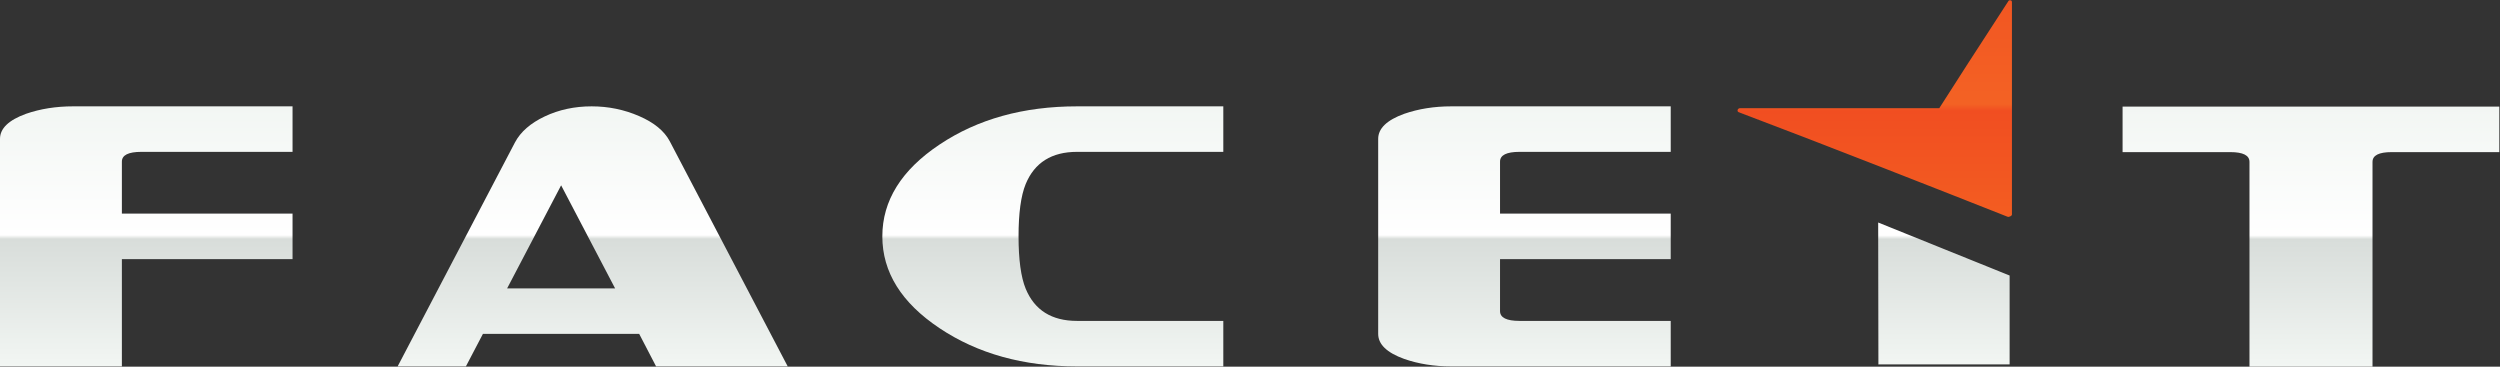 <?xml version="1.0" encoding="UTF-8" standalone="no"?>
<!-- Created with Inkscape (http://www.inkscape.org/) -->

<svg
   version="1.1"
   id="svg2"
   width="642.28"
   height="94.2"
   viewBox="0 0 642.28 94.2"
   sodipodi:docname="RGB_FACEIT_Logo_NOPAYOFF_Bright.eps"
   xmlns:inkscape="http://www.inkscape.org/namespaces/inkscape"
   xmlns:sodipodi="http://sodipodi.sourceforge.net/DTD/sodipodi-0.dtd"
   xmlns="http://www.w3.org/2000/svg"
   xmlns:svg="http://www.w3.org/2000/svg">
  <rect x="0" y="0" width="642.28" height="94.2" fill="#333333" stroke="none"/>
  <defs
     id="defs6">
    <clipPath
       clipPathUnits="userSpaceOnUse"
       id="clipPath18">
      <path
         d="M 50.113,487.336 C 16.703,475.184 0,459.109 0,439.055 V 0.508 H 234.898 V 207.27 h 328.934 v 87.714 H 234.898 v 100.227 c 0,12.527 12.528,18.793 37.559,18.793 h 291.375 v 87.711 H 140.914 c -33.004,0 -63.273,-4.844 -90.801,-14.379 z"
         id="path16" />
    </clipPath>
    <linearGradient
       x1="0"
       y1="0"
       x2="1"
       y2="0"
       gradientUnits="userSpaceOnUse"
       gradientTransform="matrix(0,-501.206,-501.206,0,281.916,501.714)"
       spreadMethod="pad"
       id="linearGradient28">
      <stop
         style="stop-opacity:1;stop-color:#f2f6f3"
         offset="0"
         id="stop20" />
      <stop
         style="stop-opacity:1;stop-color:#ffffff"
         offset="0.495"
         id="stop22" />
      <stop
         style="stop-opacity:1;stop-color:#d8ddda"
         offset="0.51"
         id="stop24" />
      <stop
         style="stop-opacity:1;stop-color:#f2f6f3"
         offset="1"
         id="stop26" />
    </linearGradient>
    <clipPath
       clipPathUnits="userSpaceOnUse"
       id="clipPath38">
      <path
         d="m 977.402,150.879 104.068,198.629 104.02,-198.629 z m 254.438,332.027 c -28.79,12.504 -59.33,18.809 -91.47,18.809 -33.02,0 -63.18,-6.473 -90.53,-19.449 -27.37,-12.965 -46.5,-29.637 -57.328,-50.094 L 766.371,0.508 H 897.93 L 930.738,63.152 h 301.202 l 32.54,-62.644 h 253.7 L 1290.72,434.664 c -10.45,19.617 -30.11,35.75 -58.88,48.242 z"
         id="path36" />
    </clipPath>
    <linearGradient
       x1="0"
       y1="0"
       x2="1"
       y2="0"
       gradientUnits="userSpaceOnUse"
       gradientTransform="matrix(0,-501.206,-501.206,0,1142.28,501.714)"
       spreadMethod="pad"
       id="linearGradient48">
      <stop
         style="stop-opacity:1;stop-color:#f2f6f3"
         offset="0"
         id="stop40" />
      <stop
         style="stop-opacity:1;stop-color:#ffffff"
         offset="0.495"
         id="stop42" />
      <stop
         style="stop-opacity:1;stop-color:#d8ddda"
         offset="0.51"
         id="stop44" />
      <stop
         style="stop-opacity:1;stop-color:#f2f6f3"
         offset="1"
         id="stop46" />
    </linearGradient>
    <clipPath
       clipPathUnits="userSpaceOnUse"
       id="clipPath58">
      <path
         d="m 1810.79,428.086 c -73.48,-49.047 -110.25,-108.125 -110.25,-176.938 0,-68.992 36.77,-127.984 110.25,-177 73.53,-49.121 161.82,-73.641 265.06,-73.641 h 281.86 V 88.184 h -281.86 c -48.93,0 -81.89,20.683 -99.01,62.011 -9.22,22.559 -13.77,56.223 -13.77,100.953 0,44.645 4.55,78.227 13.77,100.825 17.12,41.343 50.08,62.031 99.01,62.031 h 281.86 v 87.711 h -281.86 c -103.24,0 -191.53,-24.488 -265.06,-73.629 z"
         id="path56" />
    </clipPath>
    <linearGradient
       x1="0"
       y1="0"
       x2="1"
       y2="0"
       gradientUnits="userSpaceOnUse"
       gradientTransform="matrix(0,-501.206,-501.206,0,2029.13,501.714)"
       spreadMethod="pad"
       id="linearGradient68">
      <stop
         style="stop-opacity:1;stop-color:#f2f6f3"
         offset="0"
         id="stop60" />
      <stop
         style="stop-opacity:1;stop-color:#ffffff"
         offset="0.495"
         id="stop62" />
      <stop
         style="stop-opacity:1;stop-color:#d8ddda"
         offset="0.51"
         id="stop64" />
      <stop
         style="stop-opacity:1;stop-color:#f2f6f3"
         offset="1"
         id="stop66" />
    </linearGradient>
    <clipPath
       clipPathUnits="userSpaceOnUse"
       id="clipPath78">
      <path
         d="m 2706.35,487.336 c -33.48,-12.152 -50.14,-28.227 -50.14,-48.281 V 63.152 c 0,-20.078 16.66,-36.172 50.14,-48.25 27.58,-9.609 57.77,-14.394 90.74,-14.394 h 422.93 V 88.184 h -291.36 c -25.12,0 -37.62,6.309 -37.62,18.894 V 207.27 h 328.98 v 87.714 h -328.98 v 100.227 c 0,12.527 12.5,18.793 37.62,18.793 h 291.36 v 87.711 h -422.93 c -32.97,0 -63.16,-4.844 -90.74,-14.379 z"
         id="path76" />
    </clipPath>
    <linearGradient
       x1="0"
       y1="0"
       x2="1"
       y2="0"
       gradientUnits="userSpaceOnUse"
       gradientTransform="matrix(0,-501.206,-501.206,0,2938.12,501.714)"
       spreadMethod="pad"
       id="linearGradient88">
      <stop
         style="stop-opacity:1;stop-color:#f2f6f3"
         offset="0"
         id="stop80" />
      <stop
         style="stop-opacity:1;stop-color:#ffffff"
         offset="0.495"
         id="stop82" />
      <stop
         style="stop-opacity:1;stop-color:#d8ddda"
         offset="0.51"
         id="stop84" />
      <stop
         style="stop-opacity:1;stop-color:#f2f6f3"
         offset="1"
         id="stop86" />
    </linearGradient>
    <clipPath
       clipPathUnits="userSpaceOnUse"
       id="clipPath98">
      <path
         d="M 0,0 H 4817 V 706 H 0 Z"
         id="path96" />
    </clipPath>
    <clipPath
       clipPathUnits="userSpaceOnUse"
       id="clipPath104">
      <path
         d="m 4090.89,501.238 v -87.73 h 207.65 c 24.58,0 36.93,-6.238 36.93,-18.813 V 0 h 237.12 v 394.695 c 0,12.575 12.29,18.813 36.9,18.813 h 207.66 v 87.73 z m -470.6,-497.82 0.2,1.008 h 252.7 V 175.652 l -253.33,102.18 z"
         id="path102" />
    </clipPath>
    <linearGradient
       x1="0"
       y1="0"
       x2="1"
       y2="0"
       gradientUnits="userSpaceOnUse"
       gradientTransform="matrix(0,-501.241,-501.241,0,4218.51,501.241)"
       spreadMethod="pad"
       id="linearGradient114">
      <stop
         style="stop-opacity:1;stop-color:#f2f6f3"
         offset="0"
         id="stop106" />
      <stop
         style="stop-opacity:1;stop-color:#ffffff"
         offset="0.495"
         id="stop108" />
      <stop
         style="stop-opacity:1;stop-color:#d8ddda"
         offset="0.51"
         id="stop110" />
      <stop
         style="stop-opacity:1;stop-color:#f2f6f3"
         offset="1"
         id="stop112" />
    </linearGradient>
    <clipPath
       clipPathUnits="userSpaceOnUse"
       id="clipPath124">
      <path
         d="M 0,0 H 4817 V 706 H 0 Z"
         id="path122" />
    </clipPath>
    <clipPath
       clipPathUnits="userSpaceOnUse"
       id="clipPath130">
      <path
         d="m 3877.65,702.441 c 0,4.2 -4.67,5.469 -6.79,2.207 -64.4,-98.867 -100.59,-155.332 -133.3,-206.55 -121.7,-0.063 -296.81,-0.102 -383.94,0.054 -4.76,0 -6.69,-6.179 -2.51,-7.754 159.28,-60.066 389.49,-150.593 517.93,-201.375 3.24,-1.347 8.61,1.79 8.61,4.075 z"
         id="path128" />
    </clipPath>
    <linearGradient
       x1="0"
       y1="0"
       x2="1"
       y2="0"
       gradientUnits="userSpaceOnUse"
       gradientTransform="matrix(0,-417.794,-417.794,0,3613.23,706.492)"
       spreadMethod="pad"
       id="linearGradient140">
      <stop
         style="stop-opacity:1;stop-color:#f25622"
         offset="0"
         id="stop132" />
      <stop
         style="stop-opacity:1;stop-color:#f36224"
         offset="0.48"
         id="stop134" />
      <stop
         style="stop-opacity:1;stop-color:#f14e21"
         offset="0.511"
         id="stop136" />
      <stop
         style="stop-opacity:1;stop-color:#f35d21"
         offset="1"
         id="stop138" />
    </linearGradient>
  </defs>
  <sodipodi:namedview
     id="namedview4"
     pagecolor="#ffffff"
     bordercolor="#000000"
     borderopacity="0.25"
     inkscape:showpageshadow="2"
     inkscape:pageopacity="0.0"
     inkscape:pagecheckerboard="0"
     inkscape:deskcolor="#d1d1d1" />
  <g
     id="g8"
     inkscape:groupmode="layer"
     inkscape:label="ink_ext_XXXXXX"
     transform="matrix(1.333,0,0,-1.333,0,94.2)">
    <g
       id="g10"
       transform="scale(0.1)">
      <g
         id="g12">
        <g
           id="g14"
           clip-path="url(#clipPath18)">
          <path
             d="M 50.113,487.336 C 16.703,475.184 0,459.109 0,439.055 V 0.508 H 234.898 V 207.27 h 328.934 v 87.714 H 234.898 v 100.227 c 0,12.527 12.528,18.793 37.559,18.793 h 291.375 v 87.711 H 140.914 c -33.004,0 -63.273,-4.844 -90.801,-14.379"
             style="fill:url(#linearGradient28);fill-opacity:1;fill-rule:nonzero;stroke:none"
             id="path30" />
        </g>
      </g>
      <g
         id="g32">
        <g
           id="g34"
           clip-path="url(#clipPath38)">
          <path
             d="m 977.402,150.879 104.068,198.629 104.02,-198.629 z m 254.438,332.027 c -28.79,12.504 -59.33,18.809 -91.47,18.809 -33.02,0 -63.18,-6.473 -90.53,-19.449 -27.37,-12.965 -46.5,-29.637 -57.328,-50.094 L 766.371,0.508 H 897.93 L 930.738,63.152 h 301.202 l 32.54,-62.644 h 253.7 L 1290.72,434.664 c -10.45,19.617 -30.11,35.75 -58.88,48.242"
             style="fill:url(#linearGradient48);fill-opacity:1;fill-rule:nonzero;stroke:none"
             id="path50" />
        </g>
      </g>
      <g
         id="g52">
        <g
           id="g54"
           clip-path="url(#clipPath58)">
          <path
             d="m 1810.79,428.086 c -73.48,-49.047 -110.25,-108.125 -110.25,-176.938 0,-68.992 36.77,-127.984 110.25,-177 73.53,-49.121 161.82,-73.641 265.06,-73.641 h 281.86 V 88.184 h -281.86 c -48.93,0 -81.89,20.683 -99.01,62.011 -9.22,22.559 -13.77,56.223 -13.77,100.953 0,44.645 4.55,78.227 13.77,100.825 17.12,41.343 50.08,62.031 99.01,62.031 h 281.86 v 87.711 h -281.86 c -103.24,0 -191.53,-24.488 -265.06,-73.629"
             style="fill:url(#linearGradient68);fill-opacity:1;fill-rule:nonzero;stroke:none"
             id="path70" />
        </g>
      </g>
      <g
         id="g72">
        <g
           id="g74"
           clip-path="url(#clipPath78)">
          <path
             d="m 2706.35,487.336 c -33.48,-12.152 -50.14,-28.227 -50.14,-48.281 V 63.152 c 0,-20.078 16.66,-36.172 50.14,-48.25 27.58,-9.609 57.77,-14.394 90.74,-14.394 h 422.93 V 88.184 h -291.36 c -25.12,0 -37.62,6.309 -37.62,18.894 V 207.27 h 328.98 v 87.714 h -328.98 v 100.227 c 0,12.527 12.5,18.793 37.62,18.793 h 291.36 v 87.711 h -422.93 c -32.97,0 -63.16,-4.844 -90.74,-14.379"
             style="fill:url(#linearGradient88);fill-opacity:1;fill-rule:nonzero;stroke:none"
             id="path90" />
        </g>
      </g>
      <g
         id="g92">
        <g
           id="g94"
           clip-path="url(#clipPath98)">
          <g
             id="g100"
             clip-path="url(#clipPath104)">
            <path
               d="m 4335,0 v 398 h -1 v 2 h -1 v 3 h -2 v 1 h -1 v 1 h -1 v 1 h -1 v 1 h -1 v 1 h -2 v 1 h -3 v 1 h -3 v 1 h -4 v 1 h -8 v 1 h -217 v 89 h 727 v -89 h -216 v -1 h -8 v -1 h -4 v -1 h -3 v -1 h -3 v -1 h -2 v -1 h -1 v -1 h -1 v -1 h -1 v -1 h -1 v -1 h -2 v -3 h -1 v -3 h -1 V 0 Z m -715,3 v 186 h -1 v 89 h 3 v -1 h 3 v -1 h 2 v -1 h 3 v -1 h 2 v -1 h 3 v -1 h 2 v -1 h 3 v -1 h 2 v -1 h 3 v -1 h 2 v -1 h 3 v -1 h 2 v -1 h 3 v -1 h 2 v -1 h 3 v -1 h 2 v -1 h 3 v -1 h 2 v -1 h 3 v -1 h 2 v -1 h 2 v -1 h 3 v -1 h 2 v -1 h 3 v -1 h 2 v -1 h 3 v -1 h 2 v -1 h 3 v -1 h 2 v -1 h 3 v -1 h 2 v -1 h 3 v -1 h 2 v -1 h 3 v -1 h 2 v -1 h 3 v -1 h 2 v -1 h 3 v -1 h 2 v -1 h 3 v -1 h 2 v -1 h 3 v -1 h 2 v -1 h 3 v -1 h 2 v -1 h 2 v -1 h 3 v -1 h 2 v -1 h 3 v -1 h 2 v -1 h 3 v -1 h 2 v -1 h 3 v -1 h 2 v -1 h 3 v -1 h 2 v -1 h 3 v -1 h 2 v -1 h 3 v -1 h 2 v -1 h 3 v -1 h 2 v -1 h 3 v -1 h 2 v -1 h 3 v -1 h 2 v -1 h 3 v -1 h 2 v -1 h 2 v -1 h 3 v -1 h 2 v -1 h 3 v -1 h 2 v -1 h 3 v -1 h 2 v -1 h 3 v -1 h 2 v -1 h 3 v -1 h 2 v -1 h 3 v -1 h 2 v -1 h 3 v -1 h 2 v -1 h 3 v -1 h 2 v -1 h 3 v -1 h 2 v -1 h 3 v -1 h 2 v -1 h 3 v -1 h 2 v -1 h 3 v -1 h 2 v -1 h 2 v -1 h 3 v -1 h 2 v -1 h 3 v -1 h 2 v -1 h 3 v -1 h 2 v -1 h 3 v -1 h 1 V 4 H 3621 V 3"
               style="fill:url(#linearGradient114);fill-opacity:1;fill-rule:nonzero;stroke:none"
               id="path116" />
          </g>
        </g>
      </g>
      <g
         id="g118">
        <g
           id="g120"
           clip-path="url(#clipPath124)">
          <g
             id="g126"
             clip-path="url(#clipPath130)">
            <path
               d="m 3869,288 v 1 h -3 v 1 h -2 v 1 h -3 v 1 h -3 v 1 h -2 v 1 h -3 v 1 h -2 v 1 h -3 v 1 h -2 v 1 h -3 v 1 h -2 v 1 h -3 v 1 h -2 v 1 h -3 v 1 h -2 v 1 h -3 v 1 h -2 v 1 h -3 v 1 h -3 v 1 h -2 v 1 h -3 v 1 h -2 v 1 h -3 v 1 h -2 v 1 h -3 v 1 h -2 v 1 h -3 v 1 h -2 v 1 h -3 v 1 h -2 v 1 h -3 v 1 h -2 v 1 h -3 v 1 h -3 v 1 h -2 v 1 h -3 v 1 h -2 v 1 h -3 v 1 h -2 v 1 h -3 v 1 h -2 v 1 h -3 v 1 h -2 v 1 h -3 v 1 h -3 v 1 h -2 v 1 h -3 v 1 h -2 v 1 h -3 v 1 h -2 v 1 h -3 v 1 h -2 v 1 h -3 v 1 h -2 v 1 h -3 v 1 h -3 v 1 h -2 v 1 h -3 v 1 h -2 v 1 h -3 v 1 h -2 v 1 h -3 v 1 h -2 v 1 h -3 v 1 h -2 v 1 h -3 v 1 h -3 v 1 h -2 v 1 h -3 v 1 h -2 v 1 h -3 v 1 h -2 v 1 h -3 v 1 h -2 v 1 h -3 v 1 h -3 v 1 h -2 v 1 h -3 v 1 h -2 v 1 h -3 v 1 h -2 v 1 h -3 v 1 h -2 v 1 h -3 v 1 h -3 v 1 h -2 v 1 h -3 v 1 h -2 v 1 h -3 v 1 h -2 v 1 h -3 v 1 h -2 v 1 h -3 v 1 h -3 v 1 h -2 v 1 h -3 v 1 h -2 v 1 h -3 v 1 h -2 v 1 h -3 v 1 h -3 v 1 h -2 v 1 h -3 v 1 h -2 v 1 h -3 v 1 h -2 v 1 h -3 v 1 h -2 v 1 h -3 v 1 h -3 v 1 h -2 v 1 h -3 v 1 h -2 v 1 h -3 v 1 h -2 v 1 h -3 v 1 h -3 v 1 h -2 v 1 h -3 v 1 h -2 v 1 h -3 v 1 h -2 v 1 h -3 v 1 h -3 v 1 h -2 v 1 h -3 v 1 h -2 v 1 h -3 v 1 h -3 v 1 h -2 v 1 h -3 v 1 h -2 v 1 h -3 v 1 h -2 v 1 h -3 v 1 h -3 v 1 h -2 v 1 h -3 v 1 h -2 v 1 h -3 v 1 h -3 v 1 h -2 v 1 h -3 v 1 h -2 v 1 h -3 v 1 h -2 v 1 h -3 v 1 h -3 v 1 h -2 v 1 h -3 v 1 h -2 v 1 h -3 v 1 h -3 v 1 h -2 v 1 h -3 v 1 h -2 v 1 h -3 v 1 h -3 v 1 h -2 v 1 h -3 v 1 h -2 v 1 h -3 v 1 h -3 v 1 h -2 v 1 h -3 v 1 h -2 v 1 h -3 v 1 h -3 v 1 h -2 v 1 h -3 v 1 h -2 v 1 h -3 v 1 h -3 v 1 h -2 v 1 h -3 v 1 h -3 v 1 h -2 v 1 h -3 v 1 h -2 v 1 h -3 v 1 h -3 v 1 h -2 v 1 h -3 v 1 h -3 v 1 h -2 v 1 h -3 v 1 h -2 v 1 h -3 v 1 h -3 v 1 h -2 v 1 h -3 v 1 h -3 v 1 h -2 v 1 h -3 v 1 h -2 v 1 h -3 v 1 h -3 v 1 h -2 v 1 h -3 v 1 h -3 v 1 h -2 v 1 h -2 v 1 h -1 v 1 h -1 v 3 h 1 v 2 h 1 v 1 h 2 v 1 h 386 v 2 h 1 v 1 h 1 v 2 h 1 v 2 h 1 v 1 h 1 v 2 h 1 v 1 h 1 v 2 h 1 v 1 h 1 v 2 h 1 v 1 h 1 v 2 h 1 v 2 h 1 v 1 h 1 v 2 h 1 v 1 h 1 v 2 h 1 v 1 h 1 v 2 h 1 v 2 h 1 v 1 h 1 v 2 h 1 v 1 h 1 v 2 h 1 v 1 h 1 v 2 h 1 v 1 h 1 v 2 h 1 v 2 h 1 v 1 h 1 v 2 h 1 v 1 h 1 v 2 h 1 v 1 h 1 v 2 h 1 v 2 h 1 v 1 h 1 v 2 h 1 v 1 h 1 v 2 h 1 v 1 h 1 v 2 h 1 v 1 h 1 v 2 h 1 v 2 h 1 v 1 h 1 v 2 h 1 v 1 h 1 v 2 h 1 v 1 h 1 v 2 h 1 v 1 h 1 v 2 h 1 v 1 h 1 v 2 h 1 v 2 h 1 v 1 h 1 v 2 h 1 v 1 h 1 v 2 h 1 v 1 h 1 v 2 h 1 v 1 h 1 v 2 h 1 v 2 h 1 v 1 h 1 v 2 h 1 v 1 h 1 v 2 h 1 v 1 h 1 v 2 h 1 v 1 h 1 v 2 h 1 v 1 h 1 v 2 h 1 v 2 h 1 v 1 h 1 v 2 h 1 v 1 h 1 v 2 h 1 v 1 h 1 v 2 h 1 v 1 h 1 v 2 h 1 v 1 h 1 v 2 h 1 v 2 h 1 v 1 h 1 v 2 h 1 v 1 h 1 v 2 h 1 v 1 h 1 v 2 h 1 v 1 h 1 v 2 h 1 v 1 h 1 v 2 h 1 v 2 h 1 v 1 h 1 v 2 h 1 v 1 h 1 v 2 h 1 v 1 h 1 v 2 h 1 v 1 h 1 v 2 h 1 v 1 h 1 v 2 h 1 v 1 h 1 v 2 h 1 v 2 h 1 v 1 h 1 v 2 h 1 v 1 h 1 v 2 h 1 v 1 h 1 v 2 h 1 v 1 h 1 v 2 h 1 v 1 h 1 v 2 h 1 v 1 h 1 v 2 h 1 v 2 h 1 v 1 h 1 v 2 h 1 v 1 h 1 v 2 h 1 v 1 h 1 v 2 h 1 v 1 h 1 v 2 h 1 v 1 h 1 v 1 h 6 v -1 h 1 V 291 h -1 v -1 h -2 v -1 h -2 v -1"
               style="fill:url(#linearGradient140);fill-opacity:1;fill-rule:nonzero;stroke:none"
               id="path142" />
          </g>
        </g>
      </g>
    </g>
  </g>
</svg>

